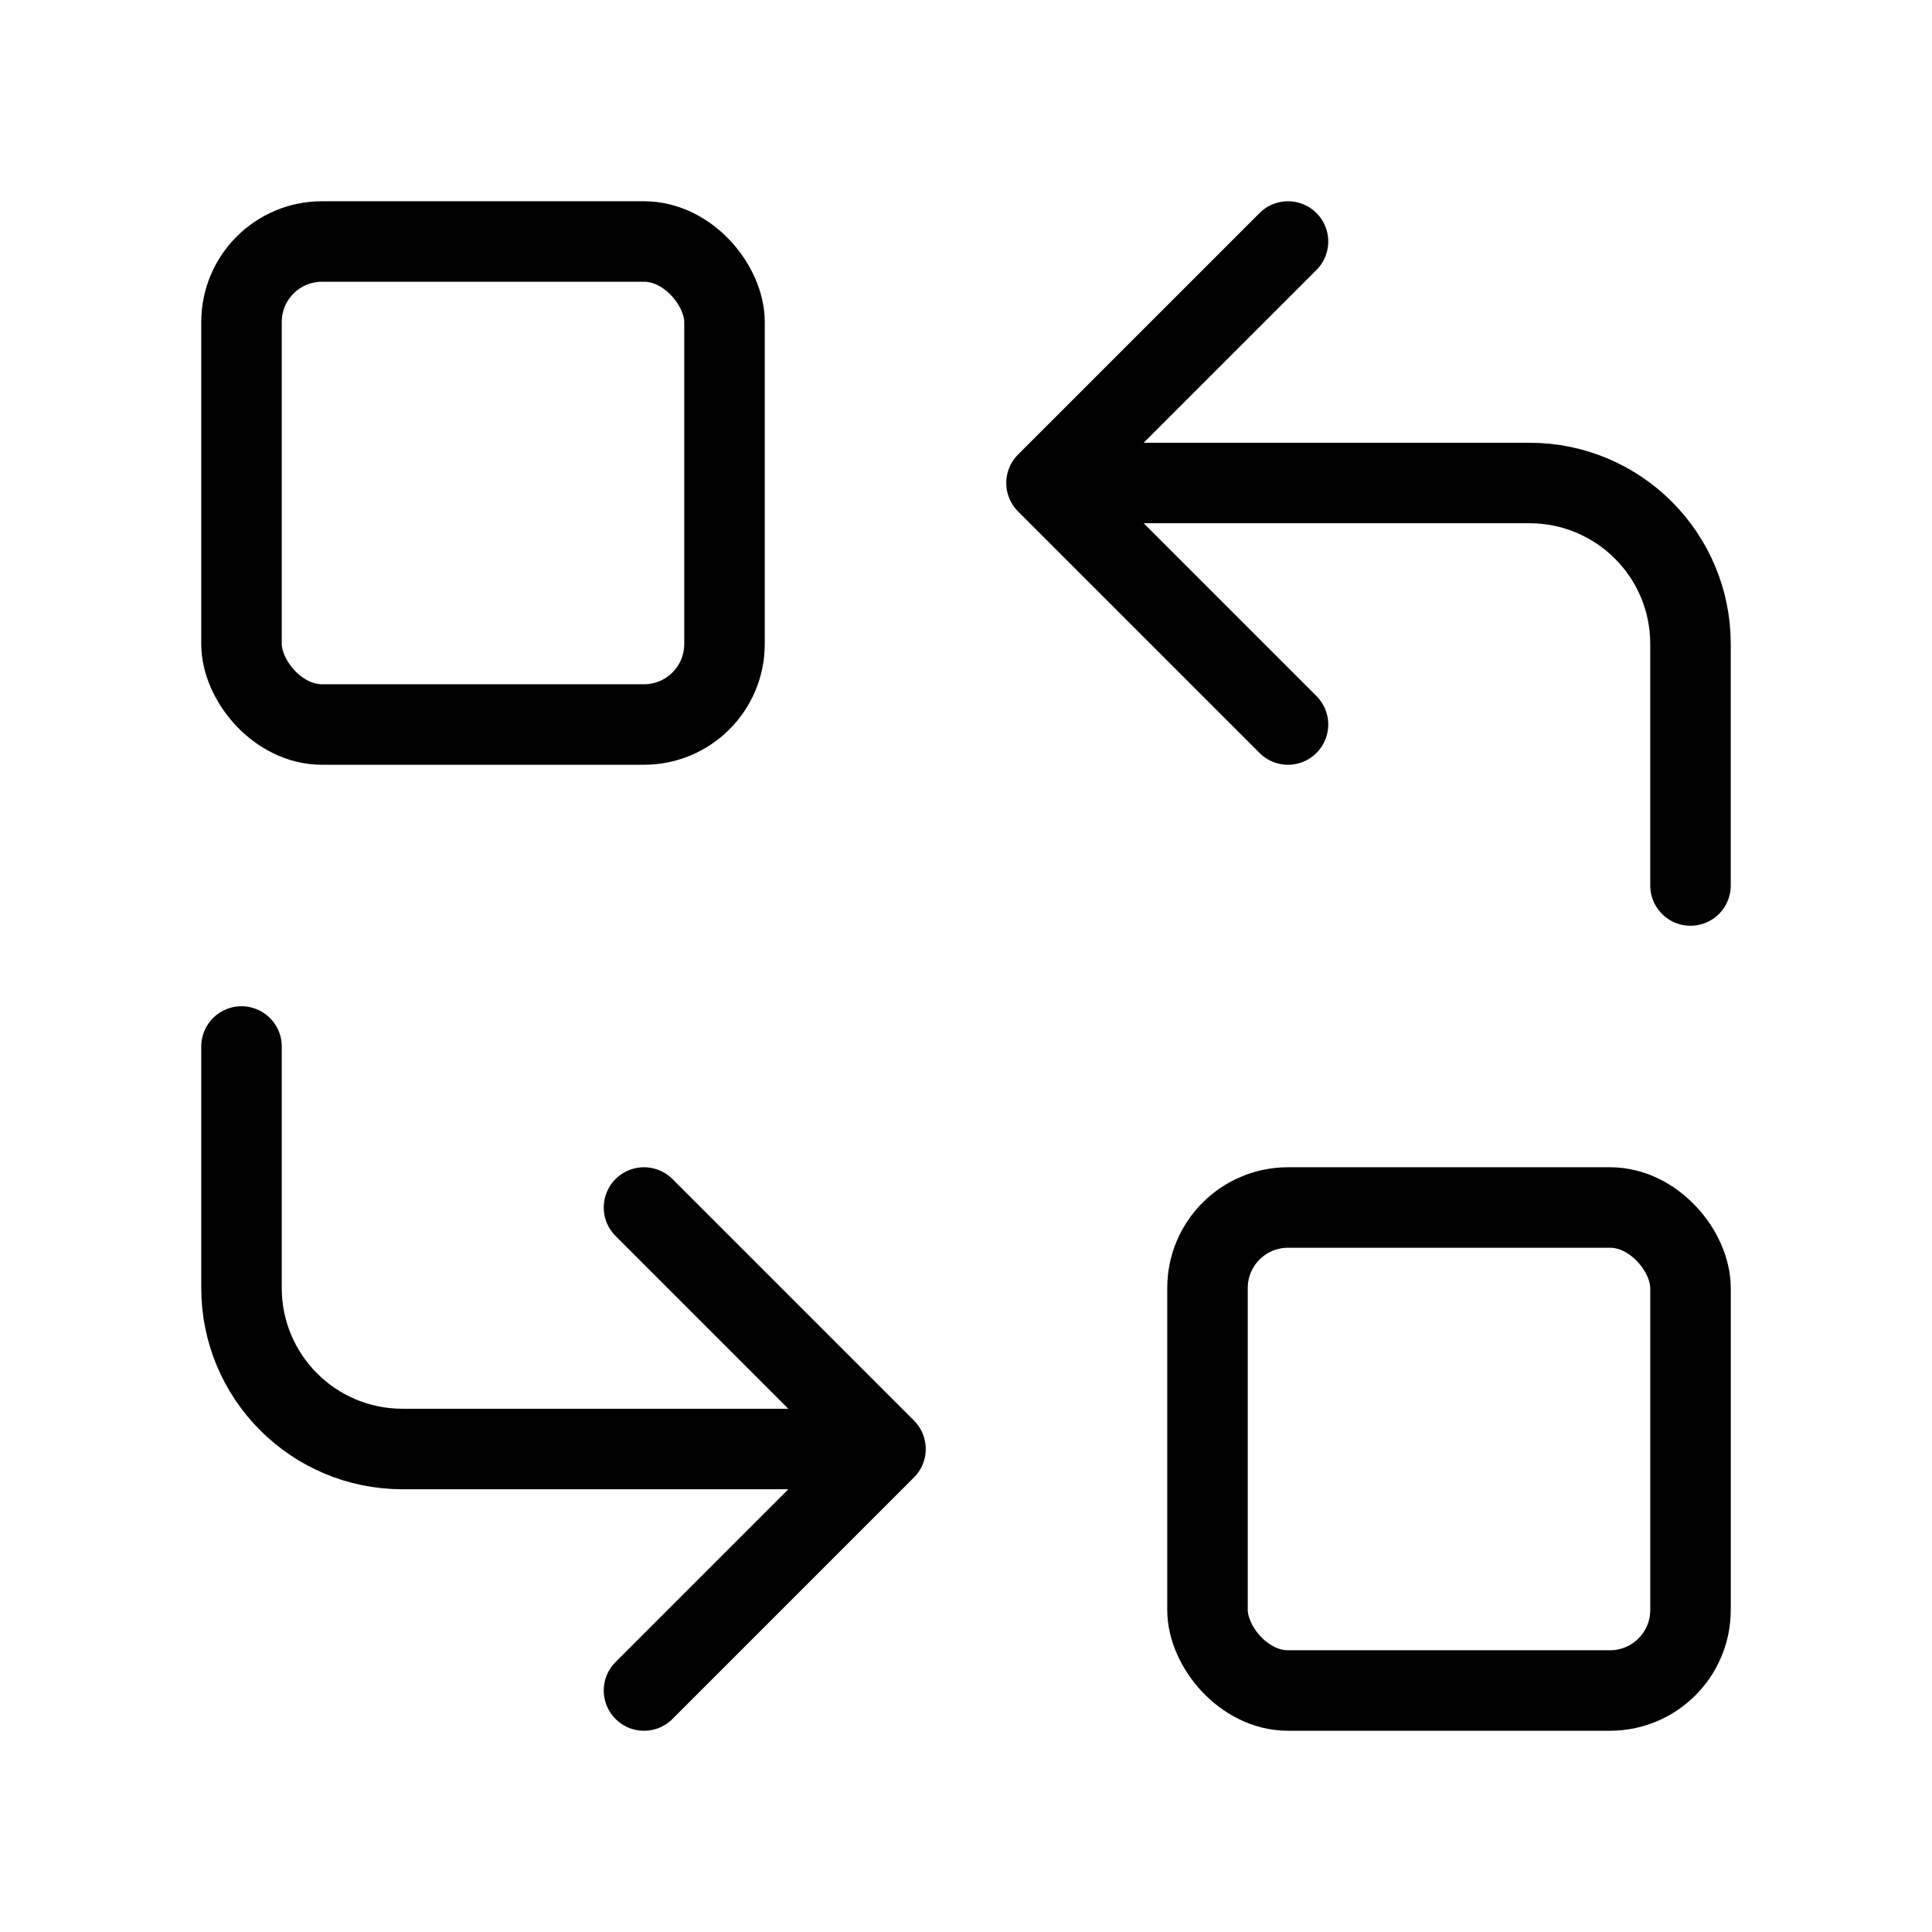 <?xml version="1.0" encoding="UTF-8"?>
<svg width="24px" height="24px" viewBox="0 0 24 24" version="1.1" xmlns="http://www.w3.org/2000/svg" xmlns:xlink="http://www.w3.org/1999/xlink">
    <title>Icons / 24x24 / Black / replace</title>
    <g id="Icons-/-24x24-/-Black-/-replace" stroke="none" stroke-width="1" fill="none" fill-rule="evenodd">
        <polygon id="Path" points="0 0 24 0 24 24 0 24"></polygon>
        <rect id="Bg" stroke="#000000" stroke-linecap="round" stroke-linejoin="round" x="3" y="3" width="6" height="6" rx="1"></rect>
        <rect id="Bg" stroke="#000000" stroke-linecap="round" stroke-linejoin="round" x="15" y="15" width="6" height="6" rx="1"></rect>
        <path d="M21,11 L21,8 C21,6.895 20.105,6 19,6 L13,6 L16,9 M16,3 L13,6" id="Shape" stroke="#000000" stroke-linecap="round" stroke-linejoin="round"></path>
        <path d="M3,13 L3,16 C3,17.105 3.895,18 5,18 L11,18 L8,15 M8,21 L11,18" id="Shape" stroke="#000000" stroke-linecap="round" stroke-linejoin="round"></path>
    </g>
</svg>